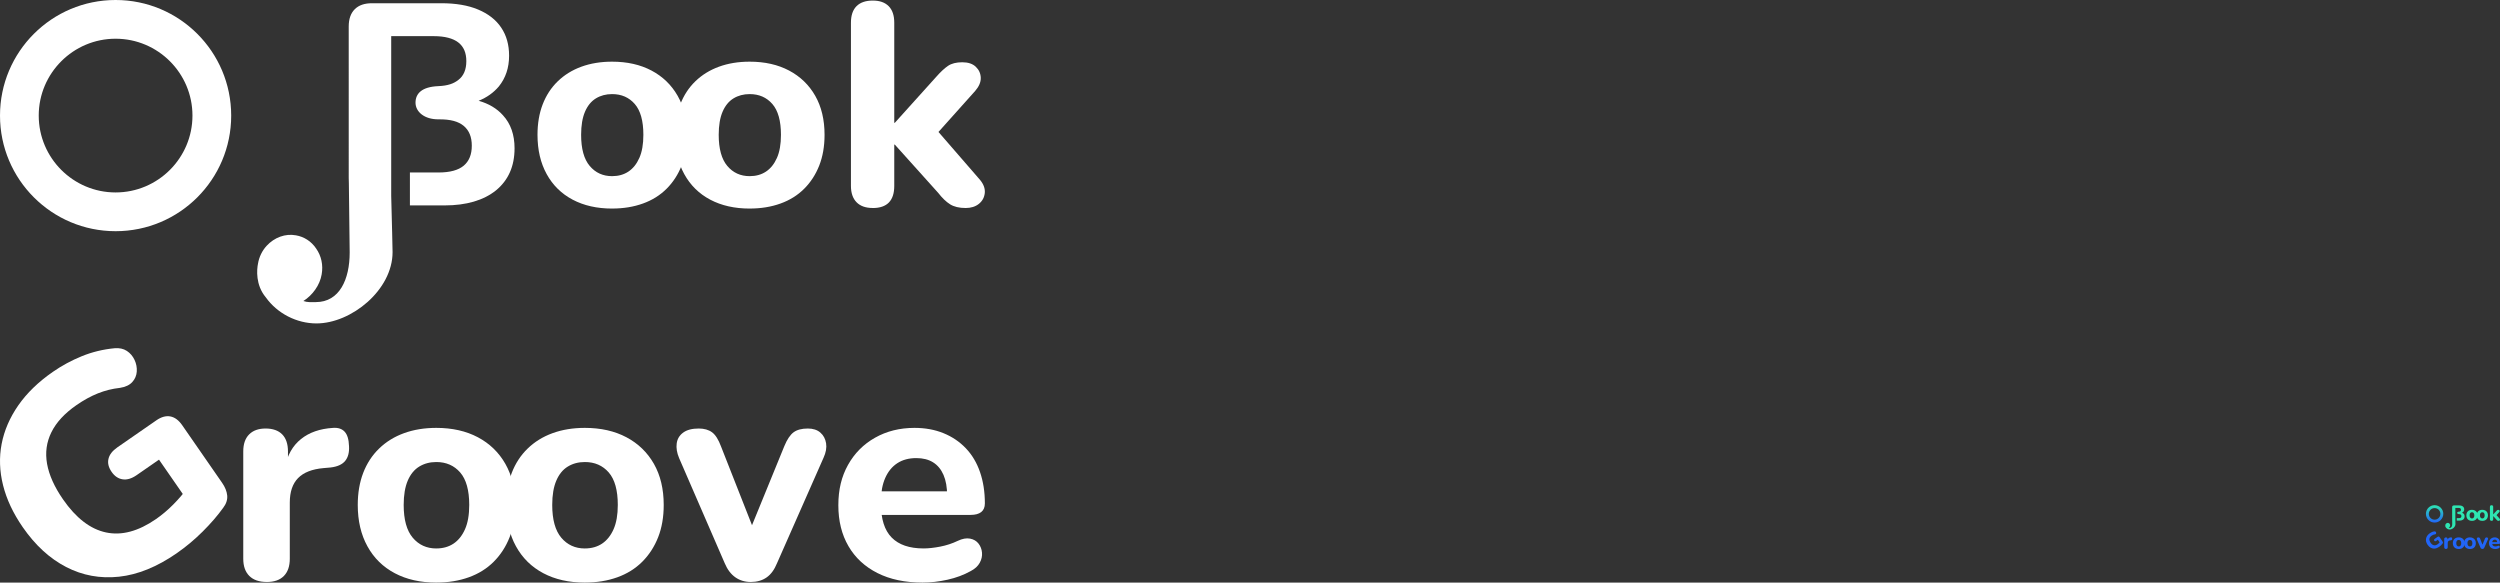 <?xml version="1.0" encoding="UTF-8"?>
<svg id="Calque_2" data-name="Calque 2" xmlns="http://www.w3.org/2000/svg" xmlns:xlink="http://www.w3.org/1999/xlink" viewBox="0 0 2432.83 566.93">
  <rect x="0" y="0" width="2432.83" height="566.93" fill="#333333" stroke="none"/>
  <defs>
    <style>
      .cls-1 {
        fill: url(#Dégradé_sans_nom_42);
      }

      .cls-1, .cls-2, .cls-3, .cls-4 {
        stroke-width: 0px;
      }

      .cls-2 {
        fill: #2ee6b2;
      }

      .cls-3 {
        fill: #2165f8;
      }

      .cls-4 {
        fill: #fff;
      }
    </style>
    <linearGradient id="Dégradé_sans_nom_42" data-name="Dégradé sans nom 42" x1="2369.19" y1="491.61" x2="2369.19" y2="508.53" gradientUnits="userSpaceOnUse">
      <stop offset="0" stop-color="#2ee6b2"/>
      <stop offset=".74" stop-color="#2487e5"/>
      <stop offset="1" stop-color="#2165f8"/>
    </linearGradient>
  </defs>
  <g id="Calque_2-2" data-name="Calque 2">
    <g>
      <g>
        <path class="cls-4" d="M172.03,538.35c-19.17,13.28-37.91,20.9-56.23,22.86-18.32,1.96-35.46-1.18-51.43-9.44-15.96-8.25-30.04-21.15-42.2-38.7-9.38-13.54-15.78-27.17-19.2-40.89-3.44-13.72-3.89-27.11-1.38-40.18,2.51-13.06,7.91-25.57,16.21-37.53,8.3-11.94,19.53-22.83,33.7-32.65,8.71-6.03,18.08-11.1,28.11-15.19,10.04-4.09,20.64-6.67,31.82-7.75,4.72-.41,8.73.45,12,2.6,3.28,2.15,5.77,5.07,7.5,8.76,1.73,3.69,2.44,7.49,2.16,11.38-.28,3.89-1.73,7.29-4.38,10.19-2.64,2.91-6.65,4.79-12.01,5.64-7.32.78-14.44,2.56-21.35,5.31-6.92,2.76-13.91,6.59-21,11.51-11.44,7.93-19.55,16.7-24.32,26.33-4.77,9.63-6.18,19.9-4.22,30.82,1.97,10.93,7.13,22.42,15.51,34.51,12.61,18.2,26.55,28.94,41.8,32.19,15.25,3.26,31.5-1.09,48.74-13.03,5.8-4.02,11.36-8.71,16.7-14.09,5.35-5.37,10.28-11.16,14.78-17.39l3.54,20.09-32.15-46.4-21.74,15.07c-4.83,3.35-9.37,4.72-13.62,4.08-4.26-.63-7.83-3.04-10.73-7.23-3.01-4.35-4.05-8.57-3.08-12.7.95-4.12,3.85-7.86,8.68-11.21l37.94-26.29c4.83-3.35,9.39-4.59,13.68-3.76,4.28.84,8.09,3.69,11.44,8.52l38.85,56.06c2.9,4.19,4.55,8.29,4.95,12.3.39,4.02-.88,8.01-3.86,11.97-5.46,7.61-12.14,15.33-20.05,23.21-7.91,7.86-16.29,14.87-25.15,21Z"/>
        <path class="cls-4" d="M259.66,566.34c-7.45,0-13.14-1.97-17.05-5.89-3.92-3.91-5.89-9.5-5.89-16.75v-104.37c0-7.25,1.91-12.8,5.74-16.61,3.81-3.83,9.16-5.73,16.02-5.73s12.44,1.9,16.16,5.73c3.73,3.81,5.59,9.37,5.59,16.61v15.28h-2.94c2.35-11.76,7.55-20.88,15.59-27.34,8.03-6.47,18.42-10.09,31.16-10.88,4.89-.38,8.68.85,11.32,3.68,2.65,2.84,4.06,7.51,4.27,13.97.38,6.07-.83,10.87-3.68,14.4-2.84,3.53-7.6,5.69-14.26,6.48l-6.75.59c-11.18.97-19.45,4.21-24.85,9.69-5.39,5.5-8.08,13.43-8.08,23.82v54.69c0,7.25-1.91,12.84-5.73,16.75-3.83,3.92-9.37,5.89-16.61,5.89Z"/>
        <path class="cls-4" d="M424.58,566.93c-15.48,0-28.96-3.05-40.41-9.12-11.47-6.07-20.34-14.79-26.6-26.17-6.28-11.36-9.42-24.79-9.42-40.28,0-11.57,1.76-21.94,5.29-31.16,3.54-9.21,8.68-17.1,15.44-23.67,6.77-6.58,14.85-11.57,24.25-15,9.42-3.43,19.89-5.15,31.46-5.15,15.49,0,28.97,3.05,40.43,9.12,11.47,6.08,20.38,14.7,26.76,25.87,6.37,11.18,9.56,24.51,9.56,39.99,0,11.76-1.82,22.24-5.44,31.46s-8.78,17.16-15.44,23.82c-6.66,6.66-14.75,11.72-24.25,15.13-9.5,3.43-20.04,5.15-31.61,5.15ZM424.58,533.71c6.48,0,12.06-1.57,16.76-4.7,4.7-3.14,8.42-7.79,11.17-13.97,2.75-6.17,4.12-14.05,4.12-23.67,0-14.3-2.94-24.84-8.82-31.61-5.88-6.75-13.62-10.14-23.23-10.14-6.28,0-11.8,1.48-16.61,4.42-4.8,2.94-8.52,7.49-11.17,13.67-2.64,6.18-3.96,14.07-3.96,23.67,0,14.31,2.94,24.94,8.82,31.9,5.88,6.96,13.52,10.45,22.93,10.45Z"/>
        <path class="cls-4" d="M569.15,566.93c-15.49,0-28.96-3.05-40.43-9.12-11.47-6.07-20.33-14.79-26.6-26.17-6.28-11.36-9.41-24.79-9.41-40.28,0-11.57,1.76-21.94,5.29-31.16,3.53-9.21,8.67-17.1,15.44-23.67,6.77-6.58,14.85-11.57,24.25-15,9.41-3.43,19.89-5.15,31.46-5.15,15.48,0,28.96,3.05,40.43,9.12,11.46,6.08,20.38,14.7,26.76,25.87,6.36,11.18,9.54,24.51,9.54,39.99,0,11.76-1.8,22.24-5.43,31.46-3.64,9.21-8.78,17.16-15.44,23.82-6.67,6.66-14.75,11.72-24.25,15.13-9.52,3.43-20.04,5.15-31.61,5.15ZM569.15,533.71c6.47,0,12.06-1.57,16.76-4.7,4.7-3.14,8.42-7.79,11.17-13.97,2.73-6.17,4.12-14.05,4.12-23.67,0-14.3-2.94-24.84-8.82-31.61-5.88-6.75-13.63-10.14-23.23-10.14-6.28,0-11.81,1.48-16.61,4.42-4.81,2.94-8.53,7.49-11.17,13.67-2.65,6.18-3.98,14.07-3.98,23.67,0,14.31,2.95,24.94,8.83,31.9,5.88,6.96,13.52,10.45,22.93,10.45Z"/>
        <path class="cls-4" d="M730.55,566.34c-5.69,0-10.69-1.53-15-4.57-4.31-3.04-7.74-7.59-10.29-13.67l-44.39-102.3c-2.16-5.1-2.94-9.84-2.35-14.26.59-4.42,2.69-7.94,6.33-10.58,3.62-2.65,8.67-3.96,15.13-3.96,5.29,0,9.6,1.22,12.93,3.66,3.34,2.46,6.28,7.11,8.82,13.97l34.7,88.2h-9.41l36.16-88.5c2.73-6.66,5.77-11.21,9.11-13.67,3.34-2.45,7.94-3.66,13.82-3.66,5.1,0,9.16,1.31,12.2,3.96,3.05,2.64,4.91,6.12,5.59,10.43.68,4.32-.15,9.02-2.5,14.11l-45.27,102.61c-2.56,6.28-5.93,10.88-10.14,13.82-4.22,2.94-9.37,4.42-15.44,4.42Z"/>
        <path class="cls-4" d="M897.84,566.93c-17.06,0-31.72-3.09-43.95-9.27-12.25-6.17-21.67-14.89-28.23-26.17-6.56-11.27-9.84-24.54-9.84-39.83s3.13-27.99,9.41-39.25c6.28-11.27,15.04-20.1,26.32-26.47,11.27-6.36,24.05-9.56,38.36-9.56,10.39,0,19.8,1.72,28.22,5.15,8.44,3.43,15.68,8.33,21.77,14.7,6.07,6.37,10.68,14.11,13.81,23.23,3.13,9.11,4.7,19.25,4.7,30.42,0,3.73-1.18,6.52-3.53,8.38-2.35,1.87-5.78,2.8-10.28,2.8h-92.32v-22.94h74.09l-4.7,4.12c0-8.03-1.18-14.74-3.53-20.14-2.35-5.39-5.73-9.45-10.14-12.2-4.4-2.75-9.84-4.12-16.31-4.12-7.26,0-13.43,1.67-18.52,4.99-5.1,3.34-9.01,8.15-11.76,14.41-2.75,6.28-4.12,13.82-4.12,22.64v2.35c0,14.9,3.47,25.87,10.43,32.92,6.96,7.07,17.29,10.6,31.02,10.6,4.7,0,10.09-.59,16.17-1.76,6.07-1.18,11.76-3.05,17.05-5.59,4.51-2.16,8.53-2.88,12.06-2.2,3.53.68,6.26,2.3,8.23,4.85,1.96,2.54,3.09,5.48,3.38,8.82.3,3.34-.44,6.6-2.2,9.84-1.76,3.24-4.7,5.93-8.82,8.08-6.67,3.73-14.16,6.52-22.49,8.38-8.34,1.86-16.42,2.8-24.25,2.8Z"/>
      </g>
      <g>
        <path class="cls-4" d="M595.64,202.96c-14.7,0-27.5-2.9-38.38-8.66-10.89-5.76-19.32-14.05-25.26-24.85-5.96-10.79-8.94-23.54-8.94-38.25,0-10.98,1.67-20.84,5.02-29.59,3.36-8.75,8.24-16.24,14.66-22.47,6.43-6.24,14.1-10.98,23.03-14.24,8.94-3.26,18.89-4.89,29.87-4.89,14.71,0,27.51,2.9,38.39,8.66,10.89,5.78,19.36,13.96,25.41,24.56,6.05,10.62,9.07,23.28,9.07,37.97,0,11.16-1.73,21.12-5.17,29.87s-8.33,16.29-14.66,22.61c-6.32,6.32-14.01,11.13-23.03,14.37-9.02,3.26-19.03,4.89-30.01,4.89ZM595.64,171.42c6.15,0,11.45-1.49,15.92-4.47,4.47-2.99,8-7.4,10.61-13.27,2.61-5.85,3.91-13.35,3.91-22.47,0-13.58-2.79-23.59-8.37-30.01-5.58-6.41-12.93-9.63-22.06-9.63-5.96,0-11.2,1.4-15.77,4.19-4.56,2.79-8.09,7.11-10.61,12.98-2.51,5.87-3.76,13.36-3.76,22.47,0,13.59,2.79,23.68,8.37,30.29,5.58,6.61,12.84,9.92,21.77,9.92Z"/>
        <path class="cls-4" d="M729.53,202.96c-14.7,0-27.5-2.9-38.38-8.66-10.89-5.76-19.32-14.05-25.26-24.85-5.96-10.79-8.94-23.54-8.94-38.25,0-10.98,1.67-20.84,5.02-29.59,3.36-8.75,8.24-16.24,14.66-22.47,6.43-6.24,14.1-10.98,23.03-14.24,8.94-3.26,18.89-4.89,29.87-4.89,14.71,0,27.51,2.9,38.39,8.66,10.89,5.78,19.36,13.96,25.41,24.56,6.05,10.62,9.07,23.28,9.07,37.97,0,11.16-1.73,21.12-5.17,29.87s-8.33,16.29-14.66,22.61c-6.32,6.32-14.01,11.13-23.03,14.37-9.02,3.26-19.03,4.89-30.01,4.89ZM729.53,171.42c6.15,0,11.45-1.49,15.92-4.47,4.47-2.99,8-7.4,10.61-13.27,2.61-5.85,3.91-13.35,3.91-22.47,0-13.58-2.79-23.59-8.37-30.01-5.58-6.41-12.93-9.63-22.06-9.63-5.96,0-11.2,1.4-15.77,4.19-4.56,2.79-8.09,7.11-10.61,12.98-2.51,5.87-3.76,13.36-3.76,22.47,0,13.59,2.79,23.68,8.37,30.29,5.58,6.61,12.84,9.92,21.77,9.92Z"/>
        <path class="cls-4" d="M849.29,202.4c-6.88,0-12.14-1.87-15.77-5.6-3.62-3.71-5.44-9.02-5.44-15.9V22.06c0-7.08,1.82-12.42,5.44-16.06,3.63-3.62,8.89-5.44,15.77-5.44s11.87,1.82,15.5,5.44c3.62,3.63,5.44,8.98,5.44,16.06v97.43h.56l40.48-44.94c4.09-4.65,7.87-8.14,11.31-10.48,3.44-2.32,8.05-3.48,13.83-3.48s10.18,1.48,13.25,4.47c3.08,2.97,4.65,6.56,4.75,10.74.09,4.19-1.73,8.43-5.45,12.71l-42.71,47.74v-15.92l47.46,54.72c3.53,4.28,5.06,8.57,4.61,12.84-.47,4.28-2.38,7.78-5.73,10.48-3.35,2.69-7.63,4.05-12.84,4.05-6.34,0-11.41-1.22-15.22-3.63-3.82-2.41-7.69-6.14-11.59-11.16l-42.15-46.9h-.56v40.21c0,14.33-6.98,21.5-20.94,21.5Z"/>
        <path class="cls-4" d="M500.73,144.33c0,17.55-6.12,31.11-18.08,40.94-12.1,9.7-28.85,14.62-49.98,14.62h-33.77v-32.04h27.92c11.03,0,19.28-2.26,24.46-6.65,5.18-4.39,7.84-10.77,7.84-19.41s-2.66-14.89-7.84-19.28c-5.18-4.25-12.63-6.51-24.46-6.38-13.96.13-22.47-7.44-22.47-16.22s5.98-15.42,22.2-16.09c9.44-.4,15.02-2.53,19.41-5.98,5.32-3.99,7.84-10.24,7.84-18.35s-2.53-14.09-7.84-18.21c-5.18-3.99-13.16-6.11-23.93-6.11h-41.34v155.4c.66,22.07,1.33,54.37,1.33,54.77,0,36.96-40.28,69.39-74.05,69.39-19.28,0-38.15-9.7-49.32-25.39-10.1-12.1-8.77-26.99-7.58-32.84,1.06-6.38,3.99-12.5,8.38-17.28,7.58-8.24,18.21-12.1,28.45-10.24,7.98,1.33,15.02,5.85,19.67,12.76,5.18,7.31,7.05,16.22,5.45,25.26-1.73,10.37-8.77,20.21-17.81,25.92,4.12,1.46,7.84,1.06,12.1,1.06,23.13,0,32.97-22.2,32.97-48.26,0-.13-.53-50.65-.8-67.4,0-2.66-.13-4.39-.13-5.05V25.75c0-7.31,1.99-12.89,5.85-16.75,3.99-3.99,9.57-5.85,16.75-5.85h67.66c13.83,0,25.79,1.99,35.63,6.12,9.84,4.12,17.41,9.97,22.47,17.55,5.18,7.71,7.71,16.75,7.71,27.38,0,11.7-3.32,21.67-9.97,29.91-5.18,6.11-11.7,10.77-19.67,13.96,9.84,2.79,17.68,7.44,23.66,14.09,7.58,8.24,11.3,19.01,11.3,32.17Z"/>
      </g>
      <path class="cls-4" d="M112.49,37.68c41.25,0,74.8,33.56,74.8,74.8s-33.56,74.8-74.8,74.8-74.8-33.56-74.8-74.8S71.24,37.68,112.49,37.68M112.49,0C50.36,0,0,50.36,0,112.49s50.36,112.49,112.49,112.49,112.49-50.36,112.49-112.49S174.61,0,112.49,0h0Z"/>
    </g>
    <g>
      <g>
        <path class="cls-3" d="M2373.67,532.11c-1.44,1-2.85,1.57-4.23,1.72-1.38.15-2.67-.09-3.87-.71-1.2-.62-2.26-1.59-3.17-2.91-.71-1.02-1.19-2.04-1.44-3.08-.26-1.03-.29-2.04-.1-3.02s.6-1.92,1.22-2.82c.62-.9,1.47-1.72,2.53-2.46.66-.45,1.36-.83,2.11-1.14s1.55-.5,2.39-.58c.36-.03.66.03.9.2.25.16.43.38.56.66s.18.56.16.86-.13.55-.33.77c-.2.22-.5.36-.9.42-.55.06-1.09.19-1.61.4-.52.21-1.05.5-1.58.87-.86.6-1.47,1.26-1.83,1.98s-.47,1.5-.32,2.32c.15.82.54,1.69,1.17,2.6.95,1.37,2,2.18,3.14,2.42s2.37-.08,3.67-.98c.44-.3.85-.65,1.26-1.06.4-.4.77-.84,1.11-1.31l.27,1.51-2.42-3.49-1.64,1.13c-.36.25-.71.35-1.02.31-.32-.05-.59-.23-.81-.54s-.3-.64-.23-.96c.07-.31.29-.59.65-.84l2.85-1.98c.36-.25.71-.35,1.03-.28.32.06.61.28.86.64l2.92,4.22c.22.32.34.62.37.93.03.3-.07.6-.29.9-.41.57-.91,1.15-1.51,1.75-.6.59-1.23,1.12-1.89,1.58Z"/>
        <path class="cls-3" d="M2380.27,534.21c-.56,0-.99-.15-1.28-.44-.3-.29-.44-.71-.44-1.26v-7.85c0-.55.14-.96.43-1.25.29-.29.69-.43,1.21-.43s.94.14,1.22.43c.28.29.42.7.42,1.25v1.15h-.22c.18-.88.57-1.57,1.17-2.06.6-.49,1.39-.76,2.34-.82.37-.03.65.06.85.28.2.21.31.56.32,1.05.03.46-.06.82-.28,1.08s-.57.43-1.07.49l-.51.04c-.84.07-1.46.32-1.87.73-.41.41-.61,1.01-.61,1.79v4.11c0,.55-.14.97-.43,1.26-.29.3-.7.44-1.25.44Z"/>
        <path class="cls-3" d="M2392.67,534.26c-1.16,0-2.18-.23-3.04-.69-.86-.46-1.53-1.11-2-1.97-.47-.85-.71-1.86-.71-3.03,0-.87.13-1.65.4-2.34.27-.69.65-1.29,1.16-1.78.51-.49,1.12-.87,1.82-1.13.71-.26,1.5-.39,2.37-.39,1.17,0,2.18.23,3.04.69.86.46,1.53,1.11,2.01,1.95.48.84.72,1.84.72,3.01,0,.88-.14,1.67-.41,2.37s-.66,1.29-1.16,1.79-1.11.88-1.82,1.14c-.71.26-1.51.39-2.38.39ZM2392.67,531.76c.49,0,.91-.12,1.26-.35.35-.24.63-.59.84-1.05.21-.46.31-1.06.31-1.78,0-1.08-.22-1.87-.66-2.38-.44-.51-1.02-.76-1.75-.76-.47,0-.89.11-1.25.33-.36.22-.64.56-.84,1.03-.2.46-.3,1.06-.3,1.78,0,1.08.22,1.88.66,2.4s1.02.79,1.72.79Z"/>
        <path class="cls-3" d="M2403.55,534.26c-1.17,0-2.18-.23-3.04-.69s-1.53-1.11-2-1.97c-.47-.85-.71-1.86-.71-3.03,0-.87.13-1.65.4-2.34s.65-1.29,1.16-1.78c.51-.49,1.12-.87,1.82-1.13s1.5-.39,2.37-.39c1.16,0,2.18.23,3.04.69.86.46,1.53,1.11,2.01,1.95.48.84.72,1.84.72,3.01,0,.88-.14,1.67-.41,2.37-.27.69-.66,1.29-1.16,1.79-.5.5-1.11.88-1.82,1.14-.72.26-1.51.39-2.38.39ZM2403.55,531.76c.49,0,.91-.12,1.26-.35.35-.24.63-.59.84-1.05.21-.46.31-1.06.31-1.78,0-1.08-.22-1.87-.66-2.38-.44-.51-1.03-.76-1.75-.76-.47,0-.89.11-1.25.33-.36.22-.64.56-.84,1.03-.2.46-.3,1.06-.3,1.78,0,1.08.22,1.88.66,2.4s1.02.79,1.72.79Z"/>
        <path class="cls-3" d="M2415.69,534.21c-.43,0-.8-.12-1.13-.34s-.58-.57-.77-1.03l-3.34-7.7c-.16-.38-.22-.74-.18-1.07s.2-.6.48-.8c.27-.2.65-.3,1.14-.3.4,0,.72.09.97.28.25.19.47.53.66,1.05l2.61,6.63h-.71l2.72-6.66c.21-.5.43-.84.68-1.03.25-.18.6-.28,1.04-.28.38,0,.69.1.92.3.23.2.37.46.42.78.05.32-.01.68-.19,1.06l-3.41,7.72c-.19.47-.45.82-.76,1.04-.32.22-.7.33-1.16.33Z"/>
        <path class="cls-3" d="M2428.27,534.26c-1.28,0-2.39-.23-3.31-.7-.92-.46-1.63-1.12-2.12-1.97-.49-.85-.74-1.85-.74-3s.24-2.11.71-2.95,1.13-1.51,1.98-1.99c.85-.48,1.81-.72,2.89-.72.78,0,1.49.13,2.12.39.63.26,1.18.63,1.64,1.11.46.48.8,1.06,1.04,1.75.24.68.35,1.45.35,2.29,0,.28-.09.49-.27.63-.18.14-.44.21-.77.21h-6.94v-1.73h5.57l-.35.31c0-.6-.09-1.11-.27-1.51-.18-.41-.43-.71-.76-.92-.33-.21-.74-.31-1.23-.31-.55,0-1.01.13-1.39.38-.38.25-.68.61-.88,1.08-.21.47-.31,1.04-.31,1.7v.18c0,1.12.26,1.95.78,2.48.52.53,1.3.8,2.33.8.35,0,.76-.04,1.22-.13.46-.09.88-.23,1.28-.42.34-.16.64-.22.91-.17s.47.17.62.37c.15.19.23.41.25.66.02.25-.03.5-.17.74s-.35.45-.66.61c-.5.28-1.07.49-1.69.63-.63.14-1.24.21-1.82.21Z"/>
      </g>
      <g>
        <path class="cls-2" d="M2405.54,506.88c-1.11,0-2.07-.22-2.89-.65-.82-.43-1.45-1.06-1.9-1.87-.45-.81-.67-1.77-.67-2.88,0-.83.13-1.57.38-2.23.25-.66.62-1.22,1.1-1.69.48-.47,1.06-.83,1.73-1.07.67-.25,1.42-.37,2.25-.37,1.11,0,2.07.22,2.89.65.82.43,1.46,1.05,1.91,1.85.46.8.68,1.75.68,2.86,0,.84-.13,1.59-.39,2.25s-.63,1.23-1.1,1.7-1.05.84-1.73,1.08c-.68.25-1.43.37-2.26.37ZM2405.54,504.51c.46,0,.86-.11,1.2-.34.34-.22.6-.56.8-1,.2-.44.29-1,.29-1.69,0-1.02-.21-1.77-.63-2.26-.42-.48-.97-.72-1.66-.72-.45,0-.84.11-1.19.32-.34.21-.61.54-.8.98-.19.44-.28,1-.28,1.69,0,1.02.21,1.78.63,2.28s.97.75,1.64.75Z"/>
        <path class="cls-2" d="M2415.61,506.88c-1.11,0-2.07-.22-2.89-.65-.82-.43-1.45-1.06-1.9-1.87-.45-.81-.67-1.77-.67-2.88,0-.83.13-1.57.38-2.23.25-.66.62-1.22,1.1-1.69.48-.47,1.06-.83,1.73-1.07.67-.25,1.42-.37,2.25-.37,1.11,0,2.07.22,2.89.65.82.43,1.46,1.05,1.91,1.85.46.8.68,1.75.68,2.86,0,.84-.13,1.59-.39,2.25s-.63,1.23-1.1,1.7-1.05.84-1.73,1.08c-.68.25-1.43.37-2.26.37ZM2415.61,504.51c.46,0,.86-.11,1.2-.34.34-.22.6-.56.8-1,.2-.44.29-1,.29-1.69,0-1.02-.21-1.77-.63-2.26-.42-.48-.97-.72-1.66-.72-.45,0-.84.11-1.19.32-.34.21-.61.54-.8.98-.19.44-.28,1-.28,1.69,0,1.02.21,1.78.63,2.28s.97.75,1.64.75Z"/>
        <path class="cls-2" d="M2424.62,506.84c-.52,0-.91-.14-1.19-.42-.27-.28-.41-.68-.41-1.2v-11.95c0-.53.14-.93.41-1.21.27-.27.67-.41,1.19-.41s.89.14,1.17.41c.27.27.41.68.41,1.21v7.33h.04l3.04-3.38c.31-.35.59-.61.85-.79.26-.17.61-.26,1.04-.26s.77.11,1,.34c.23.22.35.49.36.81,0,.32-.13.63-.41.96l-3.21,3.59v-1.2l3.57,4.12c.27.32.38.64.35.97-.04.32-.18.58-.43.79-.25.2-.57.3-.97.3-.48,0-.86-.09-1.14-.27-.29-.18-.58-.46-.87-.84l-3.17-3.53h-.04v3.02c0,1.08-.53,1.62-1.58,1.62Z"/>
        <path class="cls-2" d="M2393.05,491.85h-5.09c-.54,0-.96.14-1.26.44s-.44.71-.44,1.26v11.1c0,.05.01.18.01.38.02,1.26.06,5.06.06,5.07,0,1.96-.74,3.63-2.48,3.63-.11,0-.22,0-.33,0-.19,0-.38-.01-.58-.08.68-.43,1.21-1.17,1.34-1.95.12-.68-.02-1.35-.41-1.9-.35-.52-.88-.86-1.48-.96-.13-.02-.26-.03-.38-.03-.64,0-1.28.29-1.76.8-.33.36-.55.82-.63,1.3-.09.44-.19,1.56.57,2.47.84,1.18,2.26,1.91,3.71,1.91,2.54,0,5.57-2.44,5.57-5.22,0-.03-.05-2.46-.1-4.12v-11.69h3.11c.81,0,1.41.16,1.8.46.4.31.59.77.59,1.37s-.19,1.08-.59,1.38c-.33.26-.75.42-1.46.45-1.22.05-1.67.55-1.67,1.21s.63,1.22,1.66,1.22c0,0,.02,0,.03,0,.02,0,.05,0,.07,0,.85,0,1.39.17,1.77.48.39.33.59.81.59,1.45s-.2,1.13-.59,1.46c-.39.33-1.01.5-1.84.5h-2.1v2.41h2.54c1.59,0,2.85-.37,3.76-1.1.9-.74,1.36-1.76,1.36-3.08,0-.99-.28-1.8-.85-2.42-.45-.5-1.04-.85-1.78-1.06.6-.24,1.09-.59,1.48-1.05.5-.62.75-1.37.75-2.25,0-.8-.19-1.48-.58-2.06-.38-.57-.95-1.01-1.69-1.32-.74-.31-1.64-.46-2.68-.46h0Z"/>
      </g>
      <path class="cls-1" d="M2369.19,494.45c3.1,0,5.63,2.52,5.63,5.63s-2.52,5.63-5.63,5.63-5.63-2.52-5.63-5.63,2.52-5.63,5.63-5.63M2369.19,491.61c-4.67,0-8.46,3.79-8.46,8.46s3.79,8.46,8.46,8.46,8.46-3.79,8.46-8.46-3.79-8.46-8.46-8.46h0Z"/>
    </g>
  </g>
</svg>